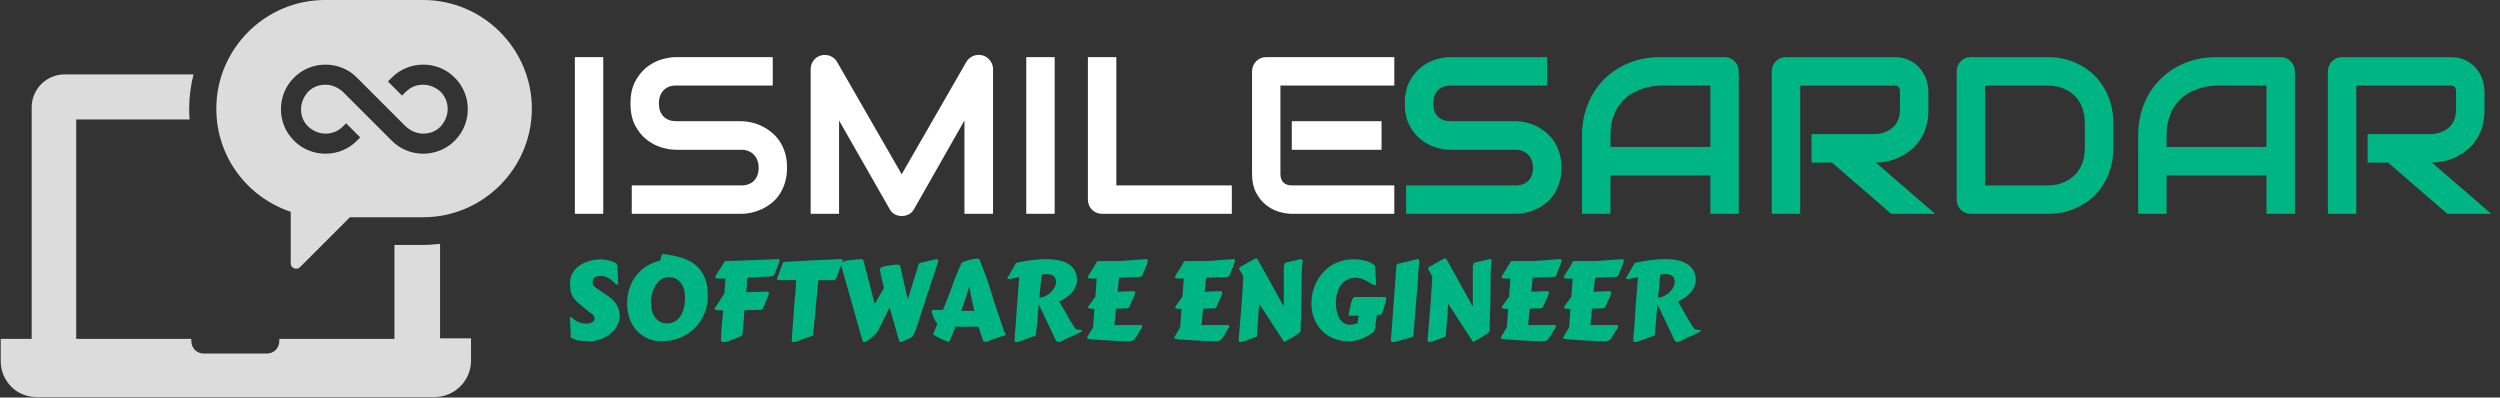 <svg xmlns="http://www.w3.org/2000/svg" version="1.1" xmlns:xlink="http://www.w3.org/1999/xlink" xmlns:svgjs="http://svgjs.dev/svgjs" width="2000" height="318" viewBox="0 0 2000 318"><rect x="0" y="0" width="2000" height="318" fill="#333333" stroke="none"/><g transform="matrix(1,0,0,1,-1.212,-0.197)"><svg viewBox="0 0 396 63" data-background-color="#111111" preserveAspectRatio="xMidYMid meet" height="318" width="2000" xmlns="http://www.w3.org/2000/svg" xmlns:xlink="http://www.w3.org/1999/xlink"><g id="tight-bounds" transform="matrix(1,0,0,1,0.24,0.039)"><svg viewBox="0 0 395.52 62.922" height="62.922" width="395.52"><g><svg viewBox="0 0 512.383 81.513" height="62.922" width="395.52"><g transform="matrix(1,0,0,1,116.863,11.266)"><svg viewBox="0 0 395.52 58.982" height="58.982" width="395.52"><g id="textblocktransform"><svg viewBox="0 0 395.52 58.982" height="58.982" width="395.52" id="textblock"><g><svg viewBox="0 0 395.52 33.087" height="33.087" width="395.52"><g transform="matrix(1,0,0,1,0,0)"><svg width="395.52" viewBox="3.74 -35.51 428.12 36" height="33.087" data-palette-color="#ffffff"><g class="undefined-text-0" data-fill-palette-color="primary" id="text-0"><path d="M10.08-35.01L10.08 0 3.74 0 3.74-35.01 10.08-35.01ZM51.14-10.3L51.14-10.3Q51.14-8.42 50.67-6.92 50.19-5.42 49.41-4.27 48.63-3.13 47.58-2.32 46.53-1.51 45.41-1 44.28-0.49 43.12-0.24 41.97 0 40.94 0L40.94 0 16.45 0 16.45-6.35 40.94-6.35Q42.77-6.35 43.78-7.42 44.8-8.5 44.8-10.3L44.8-10.3Q44.8-11.18 44.53-11.91 44.26-12.65 43.76-13.18 43.26-13.72 42.54-14.01 41.82-14.31 40.94-14.31L40.94-14.31 26.34-14.31Q24.8-14.31 23.02-14.86 21.24-15.41 19.71-16.63 18.19-17.85 17.17-19.82 16.16-21.8 16.16-24.66L16.16-24.66Q16.16-27.51 17.17-29.48 18.19-31.45 19.71-32.68 21.24-33.91 23.02-34.46 24.8-35.01 26.34-35.01L26.34-35.01 47.95-35.01 47.95-28.66 26.34-28.66Q24.53-28.66 23.52-27.56 22.51-26.46 22.51-24.66L22.51-24.66Q22.51-22.83 23.52-21.77 24.53-20.7 26.34-20.7L26.34-20.7 40.94-20.7 40.99-20.7Q42.01-20.68 43.16-20.42 44.31-20.17 45.44-19.63 46.58-19.09 47.6-18.27 48.63-17.46 49.42-16.31 50.22-15.16 50.68-13.67 51.14-12.18 51.14-10.3ZM97.16-32.3L97.16 0 90.77 0 90.77-20.85 79.51-1.05Q79.1-0.29 78.35 0.1 77.61 0.49 76.75 0.49L76.75 0.49Q75.92 0.49 75.2 0.1 74.48-0.29 74.07-1.05L74.07-1.05 62.76-20.85 62.76 0 56.42 0 56.42-32.3Q56.42-33.4 57.06-34.25 57.71-35.11 58.76-35.4L58.76-35.4Q59.27-35.52 59.79-35.49 60.3-35.45 60.77-35.27 61.25-35.08 61.64-34.75 62.03-34.42 62.3-33.96L62.3-33.96 76.75-8.84 91.21-33.96Q91.77-34.89 92.76-35.28 93.75-35.67 94.82-35.4L94.82-35.4Q95.84-35.11 96.5-34.25 97.16-33.4 97.16-32.3L97.16-32.3ZM110.93-35.01L110.93 0 104.58 0 104.58-35.01 110.93-35.01ZM150.5-6.35L150.5 0 121.55 0Q120.86 0 120.28-0.24 119.69-0.49 119.26-0.92 118.84-1.34 118.59-1.93 118.35-2.51 118.35-3.2L118.35-3.2 118.35-35.01 124.7-35.01 124.7-6.35 150.5-6.35ZM183.95-20.7L183.95-14.31 163.9-14.31 163.9-20.7 183.95-20.7ZM186.8-6.35L186.8 0 163.9 0Q162.59 0 161.02-0.46 159.46-0.93 158.13-1.99 156.8-3.05 155.91-4.75 155.02-6.45 155.02-8.91L155.02-8.91 155.02-31.81Q155.02-32.47 155.26-33.06 155.51-33.64 155.93-34.08 156.36-34.52 156.95-34.77 157.53-35.01 158.22-35.01L158.22-35.01 186.8-35.01 186.8-28.66 161.36-28.66 161.36-8.91Q161.36-7.67 162.02-7.01 162.68-6.35 163.95-6.35L163.95-6.35 186.8-6.35Z" fill="#ffffff" data-fill-palette-color="primary"></path><path d="M224.13-10.3L224.13-10.3Q224.13-8.42 223.65-6.92 223.18-5.42 222.4-4.27 221.61-3.13 220.56-2.32 219.51-1.51 218.39-1 217.27-0.49 216.11-0.24 214.95 0 213.92 0L213.92 0 189.44 0 189.44-6.35 213.92-6.35Q215.76-6.35 216.77-7.42 217.78-8.5 217.78-10.3L217.78-10.3Q217.78-11.18 217.51-11.91 217.24-12.65 216.74-13.18 216.24-13.72 215.52-14.01 214.8-14.31 213.92-14.31L213.92-14.31 199.32-14.31Q197.79-14.31 196-14.86 194.22-15.41 192.7-16.63 191.17-17.85 190.16-19.82 189.14-21.8 189.14-24.66L189.14-24.66Q189.14-27.51 190.16-29.48 191.17-31.45 192.7-32.68 194.22-33.91 196-34.46 197.79-35.01 199.32-35.01L199.32-35.01 220.93-35.01 220.93-28.66 199.32-28.66Q197.52-28.66 196.5-27.56 195.49-26.46 195.49-24.66L195.49-24.66Q195.49-22.83 196.5-21.77 197.52-20.7 199.32-20.7L199.32-20.7 213.92-20.7 213.97-20.7Q215-20.68 216.15-20.42 217.29-20.17 218.43-19.63 219.56-19.09 220.59-18.27 221.61-17.46 222.41-16.31 223.2-15.16 223.67-13.67 224.13-12.18 224.13-10.3ZM263.75-31.81L263.75 0 257.4 0 257.4-8.59 235.09-8.59 235.09 0 228.74 0 228.74-17.5Q228.74-21.34 230.06-24.56 231.38-27.78 233.72-30.1 236.07-32.42 239.26-33.72 242.46-35.01 246.25-35.01L246.25-35.01 260.55-35.01Q261.21-35.01 261.8-34.77 262.38-34.52 262.82-34.08 263.26-33.64 263.51-33.06 263.75-32.47 263.75-31.81L263.75-31.81ZM235.09-17.5L235.09-14.94 257.4-14.94 257.4-28.66 246.25-28.66Q245.95-28.66 245.01-28.58 244.07-28.49 242.84-28.15 241.61-27.81 240.24-27.1 238.87-26.39 237.73-25.15 236.58-23.9 235.83-22.03 235.09-20.17 235.09-17.5L235.09-17.5ZM306.11-27.29L306.11-23.24Q306.11-21.07 305.57-19.36 305.03-17.65 304.12-16.35 303.2-15.04 302-14.11 300.81-13.18 299.5-12.59 298.2-11.99 296.87-11.72 295.54-11.45 294.36-11.45L294.36-11.45 307.62 0 297.81 0 284.57-11.45 280.01-11.45 280.01-17.8 294.36-17.8Q295.56-17.9 296.55-18.3 297.54-18.7 298.26-19.38 298.98-20.07 299.37-21.03 299.76-22 299.76-23.24L299.76-23.24 299.76-27.25Q299.76-27.78 299.62-28.06 299.49-28.34 299.28-28.48 299.08-28.61 298.84-28.64 298.61-28.66 298.42-28.66L298.42-28.66 277.47-28.66 277.47 0 271.12 0 271.12-31.81Q271.12-32.47 271.37-33.06 271.61-33.64 272.04-34.08 272.46-34.52 273.05-34.77 273.64-35.01 274.32-35.01L274.32-35.01 298.42-35.01Q300.54-35.01 302-34.24 303.47-33.47 304.39-32.31 305.3-31.15 305.7-29.81 306.11-28.47 306.11-27.29L306.11-27.29ZM347.41-20.36L347.41-14.65Q347.41-11.45 346.3-8.76 345.19-6.08 343.24-4.14 341.28-2.2 338.6-1.1 335.91 0 332.76 0L332.76 0 315.63 0Q314.94 0 314.36-0.24 313.77-0.49 313.34-0.92 312.92-1.34 312.67-1.93 312.43-2.51 312.43-3.2L312.43-3.2 312.43-31.81Q312.43-32.47 312.67-33.06 312.92-33.64 313.34-34.08 313.77-34.52 314.36-34.77 314.94-35.01 315.63-35.01L315.63-35.01 332.76-35.01Q335.91-35.01 338.6-33.91 341.28-32.81 343.24-30.87 345.19-28.93 346.3-26.23 347.41-23.54 347.41-20.36L347.41-20.36ZM341.06-14.65L341.06-20.36Q341.06-22.22 340.47-23.75 339.87-25.29 338.77-26.38 337.67-27.47 336.15-28.06 334.62-28.66 332.76-28.66L332.76-28.66 318.77-28.66 318.77-6.35 332.76-6.35Q334.62-6.35 336.15-6.95 337.67-7.54 338.77-8.63 339.87-9.72 340.47-11.24 341.06-12.77 341.06-14.65L341.06-14.65ZM387.99-31.81L387.99 0 381.64 0 381.64-8.59 359.32-8.59 359.32 0 352.98 0 352.98-17.5Q352.98-21.34 354.29-24.56 355.61-27.78 357.96-30.1 360.3-32.42 363.5-33.72 366.7-35.01 370.48-35.01L370.48-35.01 384.79-35.01Q385.45-35.01 386.03-34.77 386.62-34.52 387.06-34.08 387.5-33.64 387.74-33.06 387.99-32.47 387.99-31.81L387.99-31.81ZM359.32-17.5L359.32-14.94 381.64-14.94 381.64-28.66 370.48-28.66Q370.19-28.66 369.25-28.58 368.31-28.49 367.08-28.15 365.84-27.81 364.48-27.1 363.11-26.39 361.96-25.15 360.81-23.9 360.07-22.03 359.32-20.17 359.32-17.5L359.32-17.5ZM430.34-27.29L430.34-23.24Q430.34-21.07 429.81-19.36 429.27-17.65 428.35-16.35 427.44-15.04 426.24-14.11 425.04-13.18 423.74-12.59 422.43-11.99 421.1-11.72 419.77-11.45 418.6-11.45L418.6-11.45 431.86 0 422.04 0 408.81-11.45 404.24-11.45 404.24-17.8 418.6-17.8Q419.8-17.9 420.78-18.3 421.77-18.7 422.49-19.38 423.21-20.07 423.6-21.03 423.99-22 423.99-23.24L423.99-23.24 423.99-27.25Q423.99-27.78 423.86-28.06 423.73-28.34 423.52-28.48 423.31-28.61 423.08-28.64 422.85-28.66 422.65-28.66L422.65-28.66 401.7-28.66 401.7 0 395.36 0 395.36-31.81Q395.36-32.47 395.6-33.06 395.85-33.64 396.27-34.08 396.7-34.52 397.29-34.77 397.87-35.01 398.56-35.01L398.56-35.01 422.65-35.01Q424.78-35.01 426.24-34.24 427.71-33.47 428.62-32.31 429.54-31.15 429.94-29.81 430.34-28.47 430.34-27.29L430.34-27.29Z" fill="#00b584" data-fill-palette-color="secondary"></path></g></svg></g></svg></g><g transform="matrix(1,0,0,1,0,40.898)"><svg viewBox="0 0 232.21 18.084" height="18.084" width="232.21"><g transform="matrix(1,0,0,1,0,0)"><svg width="232.21" viewBox="3.83 -38.23 512.83 39.94" height="18.084" data-palette-color="#00b584"><path d="M4.27-0.37L3.86-9.08Q3.86-9.11 3.85-9.13 3.83-9.16 3.83-9.18L3.83-9.18Q3.83-9.59 4.27-9.59L4.27-9.59Q4.49-9.59 4.76-9.38L4.76-9.38Q6.08-8.13 7.69-7.4 9.3-6.67 11.21-6.67L11.21-6.67Q11.72-6.67 12.38-6.77 13.04-6.88 13.62-7.14 14.21-7.4 14.61-7.81 15.01-8.23 15.01-8.86L15.01-8.86Q15.01-9.57 14.67-10.13 14.33-10.69 13.77-11.08L13.77-11.08Q13.55-11.23 13.11-11.57 12.67-11.91 12.11-12.35 11.55-12.79 10.94-13.29 10.33-13.79 9.78-14.25 9.23-14.7 8.79-15.06 8.35-15.43 8.13-15.63L8.13-15.63Q6.69-16.7 5.85-17.8 5-18.9 4.57-20.09 4.13-21.29 4-22.57 3.88-23.85 3.88-25.29L3.88-25.29Q3.88-27.44 4.91-29.37 5.93-31.3 7.8-32.73 9.67-34.16 12.28-35 14.89-35.84 18.09-35.84L18.09-35.84Q18.48-35.84 19.26-35.75 20.04-35.67 20.98-35.47 21.92-35.28 22.9-34.94 23.88-34.59 24.68-34.06L24.68-34.06Q24.95-33.86 25.11-33.67 25.27-33.47 25.32-33.06L25.32-33.06Q25.44-31.08 25.51-29.16 25.59-27.25 25.71-25.1L25.71-25.1Q25.71-24.68 25.54-24.55 25.37-24.41 25.1-24.41L25.1-24.41Q24.83-24.41 24.68-24.56L24.68-24.56Q23.97-25.27 23.22-25.95 22.46-26.64 21.63-27.16 20.8-27.69 19.86-28 18.92-28.32 17.82-28.32L17.82-28.32Q17.16-28.32 16.5-28.21 15.84-28.1 15.31-27.81 14.77-27.51 14.44-27 14.11-26.49 14.11-25.71L14.11-25.71Q14.11-24.88 14.32-24.27 14.53-23.66 15.36-23.12L15.36-23.12 21.22-19.14Q22.83-17.99 23.83-16.86 24.83-15.72 25.39-14.6 25.95-13.48 26.16-12.39 26.37-11.3 26.37-10.25L26.37-10.25Q26.37-8.54 25.81-7.03 25.24-5.52 24.27-4.24 23.29-2.95 21.98-1.94 20.68-0.93 19.19-0.21 17.7 0.51 16.1 0.89 14.5 1.27 12.96 1.27L12.96 1.27Q11.77 1.27 10.61 1.23 9.45 1.2 8.35 1.04 7.25 0.88 6.23 0.55 5.2 0.22 4.27-0.37L4.27-0.37ZM40.52-16.65L40.52-16.65Q40.52-14.89 40.9-13.12 41.28-11.35 42.16-9.94 43.04-8.52 44.48-7.64 45.92-6.76 48.04-6.76L48.04-6.76Q49.68-6.86 50.91-7.43 52.15-8.01 53.04-8.92 53.93-9.84 54.51-11.02 55.1-12.21 55.44-13.51 55.78-14.82 55.92-16.19 56.05-17.55 56.05-18.82L56.05-18.82Q56.05-20.56 55.59-22.18 55.12-23.8 54.2-25.05 53.27-26.29 51.89-27.05 50.51-27.81 48.68-27.81L48.68-27.81Q47.24-27.81 46.08-27.27 44.92-26.73 44.02-25.84 43.11-24.95 42.47-23.79 41.82-22.63 41.39-21.4 40.96-20.17 40.76-18.93 40.55-17.7 40.52-16.65ZM45.29 1.27L45.29 1.27Q41.62 1.27 38.74-0.1 35.86-1.46 33.87-3.8 31.88-6.13 30.82-9.19 29.76-12.26 29.76-15.67L29.76-15.67Q29.76-19.51 30.84-22.74 31.93-25.98 33.88-28.48 35.84-30.98 38.54-32.7 41.23-34.42 44.46-35.25L44.46-35.25Q44.75-35.25 44.91-35.72 45.07-36.18 45.19-36.74 45.31-37.3 45.48-37.77 45.65-38.23 45.97-38.23L45.97-38.23Q50.71-37.74 54.49-36.56 58.27-35.38 60.91-33.18 63.55-30.98 64.95-27.62 66.35-24.27 66.35-19.43L66.35-19.43Q66.35-16.33 65.6-13.6 64.84-10.86 63.47-8.56 62.11-6.25 60.19-4.43 58.27-2.61 55.93-1.34 53.59-0.07 50.89 0.6 48.19 1.27 45.29 1.27ZM93.99-20.07L93.99-20.07Q93.89-19.7 93.62-19.02 93.35-18.33 93.01-17.47 92.67-16.6 92.26-15.64 91.84-14.67 91.45-13.75L91.45-13.75Q91.28-13.33 91.05-13.13 90.82-12.94 90.11-12.92L90.11-12.92 82.98-12.79 82.1-1.95Q82.08-1.73 81.98-1.53 81.88-1.32 81.68-1.2L81.68-1.2Q81.61-1.15 81.11-0.92 80.61-0.68 79.85-0.37 79.1-0.05 78.19 0.32 77.29 0.68 76.41 0.99 75.53 1.29 74.8 1.5 74.07 1.71 73.65 1.71L73.65 1.71Q73.16 1.71 72.76 1.53 72.36 1.34 72.36 0.78L72.36 0.78Q72.33-0.44 72.42-1.92 72.5-3.39 72.63-4.92 72.75-6.45 72.9-7.92 73.04-9.4 73.14-10.62L73.14-10.62 73.31-12.67Q71.26-12.67 70.38-12.78 69.5-12.89 69.5-13.35L69.5-13.35Q69.5-13.67 69.87-14.18L69.87-14.18Q70.38-14.89 71.03-15.89 71.67-16.89 72.27-17.85 72.87-18.8 73.32-19.53 73.77-20.26 73.9-20.43L73.9-20.43 74.36-27.15Q73.9-27.15 73.55-27.14 73.21-27.12 72.93-27.11 72.65-27.1 72.41-27.09 72.16-27.08 71.89-27.08L71.89-27.08Q70.72-27.08 70.22-27.21 69.72-27.34 69.72-27.71L69.72-27.71Q69.72-27.88 70.01-28.42 70.31-28.96 70.73-29.65 71.16-30.35 71.66-31.12 72.16-31.88 72.55-32.54L72.55-32.54 74.02-35.03 85.13-35.42Q87.28-35.5 89.4-35.58 91.52-35.67 93.32-35.74 95.11-35.82 96.41-35.88 97.7-35.94 98.21-35.96L98.21-35.96Q98.24-35.96 98.35-35.95 98.46-35.94 98.58-35.88 98.7-35.82 98.81-35.67 98.92-35.52 98.92-35.25L98.92-35.25Q98.92-35.11 98.58-34.28 98.24-33.45 97.6-31.81L97.6-31.81 96.53-28.98Q96.36-28.56 96.14-28.34 95.92-28.13 95.21-28.1L95.21-28.1Q94.38-28.08 93.53-28.03 92.67-27.98 91.77-27.93L91.77-27.93 84.35-27.56Q84.2-26.61 84.14-26.15 84.08-25.68 84.06-25.38 84.05-25.07 84.05-24.77 84.05-24.46 84.03-23.8L84.03-23.8Q84-23.34 83.97-23.02 83.93-22.71 83.89-22.4 83.86-22.09 83.82-21.75 83.78-21.41 83.76-20.9L83.76-20.9Q85.37-20.95 86.92-21 88.47-21.04 89.78-21.09 91.08-21.14 92.04-21.18 92.99-21.22 93.38-21.22L93.38-21.22Q93.57-21.22 93.82-21.07 94.06-20.92 94.06-20.51L94.06-20.51Q94.06-20.31 93.99-20.07ZM104.41 0.88L104.41 0.78Q104.53-1 104.66-2.66 104.78-4.32 104.88-5.88L104.88-5.88 105.75-17.41Q105.9-18.73 106-19.81 106.1-20.9 106.16-21.94 106.22-22.97 106.28-24.04 106.34-25.1 106.41-26.39L106.41-26.39Q105.61-26.42 104.72-26.42 103.83-26.42 102.85-26.42L102.85-26.42 98.14-26.42Q97.87-26.42 97.81-26.62 97.75-26.83 97.75-27L97.75-27 97.75-27.17 100.43-34.23 100.41-34.33Q100.41-34.45 100.57-34.53 100.72-34.62 101.29-34.67L101.29-34.67Q104.66-34.86 107.82-35.05 110.98-35.23 114.07-35.38 117.16-35.52 120.24-35.67 123.33-35.82 126.6-35.94L126.6-35.94Q126.9-35.94 127.23-35.86 127.56-35.79 127.56-35.33L127.56-35.33Q127.56-35.28 127.53-35.23 127.51-35.18 127.51-35.13L127.51-35.13Q127.12-34.13 126.79-33.23 126.46-32.32 126.14-31.45 125.82-30.57 125.49-29.66 125.16-28.76 124.77-27.76L124.77-27.76Q124.75-27.73 124.68-27.53 124.6-27.32 124.46-27.06 124.31-26.81 124.06-26.59 123.82-26.37 123.45-26.34L123.45-26.34Q123.33-26.37 123.21-26.37 123.09-26.37 122.94-26.37L122.94-26.37 116.42-26.37Q116.3-25.12 116.19-23.73 116.08-22.34 115.93-21.02L115.93-21.02 114.15-1.95Q114.13-1.73 114.07-1.51 114.01-1.29 113.74-1.2L113.74-1.2 106.83 1.29Q106.56 1.39 106.12 1.54 105.68 1.68 105.27 1.68L105.27 1.68Q104.92 1.68 104.67 1.51 104.41 1.34 104.41 0.88L104.41 0.88ZM157.02-17.5L161.83-33.13Q161.95-33.57 162.1-33.85 162.25-34.13 162.76-34.25L162.76-34.25 169.96-35.91Q170.01-35.91 170.08-35.94 170.16-35.96 170.2-35.96L170.2-35.96Q170.55-35.96 170.68-35.67 170.82-35.38 170.82-35.11L170.82-35.11Q170.82-35.06 170.8-34.91 170.79-34.77 170.77-34.72L170.77-34.72 160.66-4Q160.27-3 160.01-2.38 159.76-1.76 159.5-1.35 159.24-0.95 158.91-0.68 158.58-0.42 158.03-0.15 157.49 0.12 156.66 0.48 155.82 0.83 154.56 1.44L154.56 1.44Q154.12 1.66 153.87 1.66L153.87 1.66Q153.48 1.66 153.29 1.37 153.09 1.07 152.97 0.71L152.97 0.71 148.79-14.16 143.57-3.39Q143.45-3.1 143.01-2.61 142.57-2.12 142.02-1.61 141.47-1.1 140.92-0.62 140.37-0.15 140.03 0.15L140.03 0.15Q139.71 0.42 139.36 0.68 139 0.95 138.64 1.17 138.27 1.39 137.94 1.53 137.61 1.66 137.32 1.66L137.32 1.66Q136.68 1.66 136.49 0.95L136.49 0.95 127.02-32.45Q126.97-32.64 126.91-32.84 126.85-33.03 126.85-33.2L126.85-33.2Q126.85-33.81 127.14-34.23 127.43-34.64 128.16-34.94 128.9-35.23 130.12-35.41 131.34-35.6 133.22-35.72L133.22-35.72Q134.1-35.84 134.69-35.89 135.29-35.94 135.71-35.94L135.71-35.94Q136.42-35.94 136.64-35.72 136.86-35.5 137.03-34.99L137.03-34.99 142.06-15.63 146.23-22.8 144.55-30.15Q144.4-30.74 144.42-31.03L144.42-31.03Q144.42-31.59 144.72-31.93 145.01-32.28 145.69-32.5 146.38-32.71 147.49-32.89 148.6-33.06 150.21-33.28L150.21-33.28Q150.92-33.37 151.43-33.42 151.94-33.47 152.31-33.47L152.31-33.47Q153.04-33.47 153.31-33.25 153.58-33.03 153.7-32.54L153.7-32.54 157.02-17.5ZM168.47-1.78L168.47-1.78Q168.79-2.42 169.13-3.21 169.47-4 169.76-4.93L169.76-4.93 170.42-6.54Q169.98-7.2 169.53-7.97 169.08-8.74 168.71-9.55 168.35-10.35 168.11-11.16 167.88-11.96 167.88-12.72L167.88-12.72Q167.88-12.77 168.26-12.81 168.64-12.84 169.21-12.87 169.79-12.89 170.46-12.9 171.13-12.92 171.7-12.93 172.28-12.94 172.66-12.95 173.03-12.96 173.03-12.96L173.03-12.96Q173.6-14.43 174.13-15.75 174.67-17.07 175.21-18.41 175.74-19.75 176.28-21.15 176.82-22.56 177.36-24.17L177.36-24.17Q178.38-27.2 179.36-29.49 180.33-31.79 181.19-33.76L181.19-33.76Q181.29-34.01 181.52-34.22 181.75-34.42 182.02-34.57 182.29-34.72 182.54-34.81 182.8-34.91 182.95-34.96L182.95-34.96Q183.04-34.99 183.69-35.18 184.34-35.38 185.17-35.6 186-35.82 186.82-35.99 187.63-36.16 188.12-36.16L188.12-36.16 188.56-36.16Q188.95-36.16 189.31-35.97 189.66-35.79 189.78-35.25L189.78-35.25Q190.95-32.25 192.28-28.7 193.62-25.15 194.88-20.87L194.88-20.87Q195.57-18.58 196.23-16.53 196.89-14.48 197.55-12.52 198.21-10.57 198.88-8.62 199.55-6.67 200.26-4.59L200.26-4.59Q200.48-3.71 200.71-3.2 200.94-2.69 201.13-2.39 201.33-2.1 201.45-1.97 201.57-1.83 201.57-1.68L201.57-1.68Q201.57-1.54 201.11-1.39L201.11-1.39 195.86 0.32Q195.28 0.54 194.67 0.76 194.05 0.98 193.52 1.15 192.98 1.32 192.58 1.43 192.18 1.54 192 1.54L192 1.54 191.86 1.54Q191.52 1.54 191.37 1.33 191.22 1.12 191.17 0.93L191.17 0.93Q190.93 0.12 190.69-0.52 190.44-1.17 190.21-1.82 189.98-2.47 189.75-3.2 189.51-3.93 189.29-4.93L189.29-4.93Q189.25-5.05 189.03-5.14 188.81-5.22 188.5-5.27 188.2-5.32 187.85-5.33 187.51-5.35 187.22-5.35L187.22-5.35Q186.29-5.35 185.72-5.33 185.14-5.32 184.7-5.31 184.26-5.3 183.86-5.29 183.46-5.27 182.87-5.27L182.87-5.27Q182.17-5.27 181.42-5.29 180.68-5.3 180.07-5.32L180.07-5.32 178.67-5.37Q178.04-3.61 177.4-2.08 176.77-0.54 176.04 1.1L176.04 1.1Q175.99 1.29 175.81 1.42 175.62 1.54 175.43 1.54L175.43 1.54Q175.28 1.54 175.26 1.51L175.26 1.51Q172.89 0.66 171.28-0.17 169.67-1 168.47-1.78ZM184.92-23.73L184.92-23.73Q184.34-21.56 183.76-19.79 183.19-18.02 182.71-16.65 182.24-15.28 181.9-14.34 181.55-13.4 181.41-12.89L181.41-12.89 181.41-12.67Q181.41-12.52 181.38-12.48L181.38-12.48 187.24-12.48Q186.97-13.67 186.67-14.89 186.36-16.11 186.07-17.46 185.78-18.8 185.49-20.34 185.19-21.88 184.92-23.73ZM216.42-15.48L215.22-1.95Q215.19-1.73 215.13-1.53 215.07-1.32 214.8-1.2L214.8-1.2Q214.71-1.15 213.84-0.84 212.97-0.54 211.84-0.13 210.7 0.27 209.59 0.67 208.48 1.07 207.9 1.29L207.9 1.29Q207.6 1.42 207.17 1.55 206.75 1.68 206.33 1.68L206.33 1.68Q205.99 1.68 205.73 1.51 205.48 1.34 205.48 0.88L205.48 0.88Q205.48-0.2 205.54-1.09 205.6-1.98 205.7-2.95 205.8-3.93 205.91-5.11 206.02-6.3 206.11-7.93L206.11-7.93Q206.24-10.08 206.38-12.07 206.53-14.06 206.67-16.21L206.67-16.21 207.02-20.39Q207.09-21.41 207.16-22.47 207.24-23.54 207.31-24.66L207.31-24.66 207.58-27.64Q207.58-27.69 207.43-27.69L207.43-27.69Q207.24-27.69 206.77-27.6 206.31-27.51 205.67-27.39 205.04-27.27 204.27-27.14 203.5-27 202.69-26.88L202.69-26.88Q202.5-26.88 202.32-26.97 202.13-27.05 202.13-27.17L202.13-27.17Q202.13-27.27 202.18-27.32L202.18-27.32 206.14-34.23Q207.48-34.52 209.03-34.83 210.58-35.13 212.36-35.38 214.15-35.62 216.15-35.78 218.15-35.94 220.4-35.94L220.4-35.94Q222.93-35.89 225.34-35.44 227.74-34.99 229.61-33.92 231.48-32.86 232.61-31.04 233.75-29.22 233.75-26.44L233.75-26.44Q233.75-24.9 233.22-23.61 232.7-22.31 231.88-21.28 231.06-20.24 230.09-19.45 229.11-18.65 228.22-18.09 227.33-17.53 226.65-17.2 225.96-16.87 225.72-16.77L225.72-16.77Q225.72-16.72 225.75-16.65 225.79-16.58 225.91-16.37 226.03-16.16 226.27-15.78 226.5-15.41 226.86-14.75L226.86-14.75Q227.26-14.16 227.79-13.18 228.33-12.21 229.07-10.88 229.82-9.55 230.8-7.91 231.77-6.27 233.04-4.39L233.04-4.39Q233.46-4.03 233.99-3.94 234.53-3.86 234.99-3.85 235.46-3.83 235.78-3.8 236.09-3.76 236.09-3.49L236.09-3.49Q236.09-3.3 235.69-3.04 235.29-2.78 234.75-2.51 234.21-2.25 233.66-2 233.11-1.76 232.82-1.61L232.82-1.61Q232.24-1.32 231.6-1.05 230.97-0.78 230.23-0.45 229.5-0.12 228.61 0.32 227.72 0.76 226.6 1.37L226.6 1.37Q226.3 1.54 226.05 1.6 225.79 1.66 225.57 1.66L225.57 1.66Q225.13 1.66 224.81 1.45 224.5 1.25 224.28 0.95 224.06 0.66 223.92 0.35 223.79 0.05 223.69-0.15L223.69-0.15 216.42-15.48ZM217.69-28.86L216.71-18.48Q217.95-18.48 219.3-19.12 220.64-19.75 221.74-20.75 222.84-21.75 223.54-23.02 224.25-24.29 224.25-25.59L224.25-25.59Q224.25-29.13 220-29.13L220-29.13Q219.2-29.13 218.66-29.02 218.12-28.91 217.69-28.86L217.69-28.86ZM260.09-20.26L260.09-20.26Q259.99-19.92 259.72-19.3 259.46-18.68 259.1-17.9 258.75-17.11 258.34-16.22 257.94-15.33 257.55-14.43L257.55-14.43Q257.4-14.09 257.28-13.93 257.16-13.77 256.89-13.7 256.62-13.62 256.15-13.61 255.67-13.6 254.82-13.57L254.82-13.57 251.42-13.5 250.74-6.03 263.26-6.03 263.26-5.08Q263.21-5.03 262.85-4.43 262.48-3.83 261.99-3 261.51-2.17 260.97-1.33 260.43-0.49 260.07 0.02L260.07 0.02Q259.82 0.46 259.5 0.72 259.19 0.98 258.81 1.1 258.43 1.22 257.98 1.25 257.53 1.27 256.99 1.27L256.99 1.27Q254.79 1.27 252.41 1.17 250.03 1.07 247.66 0.93 245.3 0.78 243.04 0.6 240.78 0.42 238.85 0.22L238.85 0.22Q238.68 0.2 238.54 0.02 238.41-0.15 238.41-0.37L238.41-0.37Q238.31-0.37 238.54-0.78 238.78-1.2 239.19-1.86 239.61-2.51 240.11-3.36 240.61-4.2 241.07-5.05L241.07-5.05 241.46-10.55Q241.56-11.94 241.62-12.62 241.68-13.31 241.68-13.35L241.68-13.35Q240.22-13.38 239.5-13.5 238.78-13.62 238.78-14.04L238.78-14.04Q238.78-14.23 239.13-14.77 239.48-15.31 240-16 240.51-16.7 241.08-17.46 241.66-18.21 242.1-18.85L242.1-18.85 242.71-27.15 242.63-27.15Q242.1-27.12 241.66-27.11 241.22-27.1 240.85-27.1L240.85-27.1Q239.68-27.1 239.18-27.23 238.68-27.37 238.68-27.73L238.68-27.73Q238.68-27.91 238.97-28.44 239.26-28.98 239.7-29.68 240.14-30.37 240.63-31.14 241.12-31.91 241.51-32.57L241.51-32.57 242.98-35.06 253.18-35.06 265.22-35.94Q265.24-35.94 265.35-35.93 265.46-35.91 265.58-35.85 265.71-35.79 265.82-35.64 265.92-35.5 265.92-35.23L265.92-35.23 265.56-33.96Q265.39-33.42 265.14-32.82 264.9-32.23 264.61-31.59L264.61-31.59 263.53-28.76Q263.36-28.34 263.14-28.13 262.92-27.91 262.21-27.88L262.21-27.88Q260.36-27.83 258.08-27.72 255.79-27.61 252.84-27.51L252.84-27.51Q252.74-27.17 252.74-26.97 252.74-26.76 252.69-26.17L252.69-26.17 252.57-25.05Q252.52-24.27 252.42-23.36 252.33-22.46 252.18-21.14L252.18-21.14Q253.42-21.19 254.61-21.24 255.79-21.29 256.77-21.33 257.75-21.36 258.47-21.39 259.19-21.41 259.48-21.41L259.48-21.41Q259.67-21.41 259.92-21.26 260.16-21.12 260.16-20.7L260.16-20.7Q260.16-20.51 260.09-20.26ZM299.59-20.26L299.59-20.26Q299.49-19.92 299.22-19.3 298.95-18.68 298.6-17.9 298.24-17.11 297.84-16.22 297.44-15.33 297.05-14.43L297.05-14.43Q296.9-14.09 296.78-13.93 296.66-13.77 296.39-13.7 296.12-13.62 295.64-13.61 295.17-13.6 294.31-13.57L294.31-13.57 290.92-13.5 290.24-6.03 302.76-6.03 302.76-5.08Q302.71-5.03 302.35-4.43 301.98-3.83 301.49-3 301-2.17 300.47-1.33 299.93-0.49 299.56 0.02L299.56 0.02Q299.32 0.46 299 0.72 298.68 0.98 298.31 1.1 297.93 1.22 297.48 1.25 297.02 1.27 296.49 1.27L296.49 1.27Q294.29 1.27 291.91 1.17 289.53 1.07 287.16 0.93 284.79 0.78 282.53 0.6 280.28 0.42 278.35 0.22L278.35 0.22Q278.18 0.2 278.04 0.02 277.91-0.15 277.91-0.37L277.91-0.37Q277.81-0.37 278.04-0.78 278.27-1.2 278.69-1.86 279.1-2.51 279.6-3.36 280.1-4.2 280.57-5.05L280.57-5.05 280.96-10.55Q281.06-11.94 281.12-12.62 281.18-13.31 281.18-13.35L281.18-13.35Q279.71-13.38 278.99-13.5 278.27-13.62 278.27-14.04L278.27-14.04Q278.27-14.23 278.63-14.77 278.98-15.31 279.49-16 280.01-16.7 280.58-17.46 281.15-18.21 281.59-18.85L281.59-18.85 282.2-27.15 282.13-27.15Q281.59-27.12 281.15-27.11 280.71-27.1 280.35-27.1L280.35-27.1Q279.18-27.1 278.68-27.23 278.18-27.37 278.18-27.73L278.18-27.73Q278.18-27.91 278.47-28.44 278.76-28.98 279.2-29.68 279.64-30.37 280.13-31.14 280.62-31.91 281.01-32.57L281.01-32.57 282.47-35.06 292.68-35.06 304.71-35.94Q304.74-35.94 304.85-35.93 304.96-35.91 305.08-35.85 305.2-35.79 305.31-35.64 305.42-35.5 305.42-35.23L305.42-35.23 305.06-33.96Q304.88-33.42 304.64-32.82 304.4-32.23 304.1-31.59L304.1-31.59 303.03-28.76Q302.86-28.34 302.64-28.13 302.42-27.91 301.71-27.88L301.71-27.88Q299.86-27.83 297.57-27.72 295.29-27.61 292.34-27.51L292.34-27.51Q292.24-27.17 292.24-26.97 292.24-26.76 292.19-26.17L292.19-26.17 292.07-25.05Q292.02-24.27 291.92-23.36 291.82-22.46 291.68-21.14L291.68-21.14Q292.92-21.19 294.11-21.24 295.29-21.29 296.27-21.33 297.24-21.36 297.96-21.39 298.68-21.41 298.98-21.41L298.98-21.41Q299.17-21.41 299.42-21.26 299.66-21.12 299.66-20.7L299.66-20.7Q299.66-20.51 299.59-20.26ZM327.56-14.43L327.56-32.71Q327.76-33.52 327.9-33.89 328.05-34.25 328.54-34.38L328.54-34.38 334.86-35.86Q335.16-35.96 335.5-35.96L335.5-35.96Q335.81-35.96 335.96-35.74 336.11-35.52 336.11-34.91L336.11-34.91Q335.96-34.33 335.86-33.12 335.77-31.91 335.72-30.47 335.67-29.03 335.64-27.58 335.62-26.12 335.62-25.05L335.62-25.05 335.62-23.71Q335.62-22.19 335.6-20.41 335.57-18.63 335.53-16.8 335.5-14.97 335.45-13.18 335.4-11.4 335.35-9.84L335.35-9.84 335.2-5.66Q335.18-5.54 335.18-5.44 335.18-5.35 335.18-5.25L335.18-5.25 335.18-4.88Q335.18-4.47 335.19-4.19 335.2-3.91 335.2-3.69L335.2-3.69Q335.2-3.44 335.17-3.25 335.13-3.05 334.98-2.87 334.84-2.69 334.58-2.49 334.33-2.29 333.89-2L333.89-2Q333.64-1.83 333.08-1.5 332.52-1.17 331.84-0.76 331.15-0.34 330.42 0.1 329.69 0.54 329.08 0.89 328.47 1.25 328.09 1.46 327.71 1.68 327.71 1.68L327.71 1.68 316.38-15.75 315.36-1.46Q315.33-1.27 315.27-1.05 315.21-0.83 314.94-0.71L314.94-0.71Q314.72-0.61 314.18-0.4 313.65-0.2 312.93 0.07 312.21 0.34 311.41 0.62 310.62 0.9 309.91 1.14 309.2 1.37 308.65 1.51 308.1 1.66 307.91 1.66L307.91 1.66Q307.54 1.66 307.3 1.46 307.06 1.27 307.06 0.76L307.06 0.76Q307.3-2.29 307.62-5.9 307.93-9.5 308.23-13.28 308.52-17.07 308.78-20.84 309.03-24.61 309.2-28L309.2-28Q309.2-28.1 308.9-28.65 308.59-29.2 308.21-29.85 307.84-30.49 307.53-31.07 307.23-31.64 307.23-31.79L307.23-31.79Q307.23-31.96 307.41-32.1 307.59-32.25 308.01-32.5L308.01-32.5 314.53-36.18Q314.6-36.18 314.73-36.21 314.87-36.23 314.97-36.23L314.97-36.23Q315.23-36.23 315.39-36.17 315.55-36.11 315.72-35.79L315.72-35.79 327.56-14.43ZM340.08-15.77L340.08-15.77Q340.08-18.58 340.73-21.15 341.38-23.73 342.58-25.96 343.77-28.2 345.47-30.02 347.16-31.84 349.26-33.14 351.36-34.45 353.82-35.16 356.27-35.86 358.98-35.86L358.98-35.86Q361.13-35.86 362.75-35.58 364.38-35.3 365.59-34.88 366.79-34.45 367.61-33.94 368.43-33.42 368.97-32.96L368.97-32.96Q368.94-32.96 368.94-32.79L368.94-32.79Q368.94-32.42 369-31.45 369.06-30.47 369.15-29.27 369.24-28.08 369.3-26.84 369.36-25.61 369.36-24.71L369.36-24.71Q369.36-24.56 369.26-24.38 369.16-24.19 368.77-24.19L368.77-24.19Q368.55-24.19 368.23-24.27L368.23-24.27Q367.72-24.41 366.94-24.94 366.16-25.46 365.12-26.04 364.08-26.61 362.8-27.06 361.52-27.51 360.01-27.51L360.01-27.51Q358-27.51 356.37-26.67 354.73-25.83 353.59-24.33 352.44-22.83 351.8-20.76 351.17-18.7 351.17-16.28L351.17-16.28Q351.17-14.16 351.56-12.3 351.95-10.45 352.74-9.09 353.54-7.74 354.71-6.96 355.88-6.18 357.47-6.18L357.47-6.18Q359.01-6.18 360.96-6.84L360.96-6.84 361.52-10.28 356.86-10.28Q357.39-13.23 357.79-14.92 358.18-16.6 358.52-17.46 358.86-18.31 359.23-18.53 359.59-18.75 360.08-18.75L360.08-18.75 372.92-18.75Q373.48-18.75 373.74-18.68 374-18.6 374-18.16L374-18.16Q374-17.94 373.95-17.64 373.9-17.33 373.83-16.89L373.83-16.89 372.6-12.79Q372.38-12.01 372.24-11.58 372.09-11.16 371.87-10.95 371.65-10.74 371.27-10.71 370.9-10.67 370.19-10.67L370.19-10.67Q369.8-10.67 369.72-10.35 369.65-10.03 369.6-9.69L369.6-9.69Q369.45-8.62 369.31-7.56 369.16-6.49 369.03-5.58 368.89-4.66 368.75-3.97 368.6-3.27 368.45-2.95L368.45-2.95Q366.79-1.9 365.44-1.11 364.08-0.32 362.74 0.21 361.4 0.73 359.91 1 358.42 1.27 356.49 1.27L356.49 1.27Q353.05 1.27 350.05 0.02 347.04-1.22 344.83-3.48 342.62-5.74 341.35-8.86 340.08-11.99 340.08-15.77ZM376.14 0.78L376.14 0.78 377.36-15.92Q377.97-24.32 378.27-28.25 378.56-32.18 378.56-32.15L378.56-32.15Q378.58-32.59 378.61-32.89 378.63-33.18 378.71-33.37 378.78-33.57 378.9-33.67 379.02-33.76 379.27-33.81L379.27-33.81 387.71-35.84Q388.03-35.94 388.37-35.94L388.37-35.94Q388.72-35.94 388.84-35.73 388.96-35.52 388.96-34.89L388.96-34.89Q388.79-33.37 388.69-32.06 388.59-30.74 388.53-29.54 388.47-28.34 388.42-27.23 388.37-26.12 388.3-25.02L388.3-25.02Q388.15-23.83 388.04-22.63 387.93-21.44 387.84-20.15 387.74-18.87 387.63-17.44 387.52-16.02 387.37-14.33L387.37-14.33 386.3-1.46Q386.27-1.25 386.21-1.04 386.15-0.83 385.88-0.71L385.88-0.71Q385.86-0.71 385.59-0.61 385.32-0.51 384.88-0.35 384.44-0.2 383.86-0.02 383.27 0.15 382.61 0.29L382.61 0.29Q381.51 0.54 380.7 0.78 379.88 1.03 379.24 1.23 378.61 1.44 378.07 1.56 377.53 1.68 377 1.68L377 1.68Q376.63 1.68 376.39 1.49 376.14 1.29 376.14 0.78ZM413.25-14.43L413.25-32.71Q413.44-33.52 413.59-33.89 413.74-34.25 414.23-34.38L414.23-34.38 420.55-35.86Q420.84-35.96 421.18-35.96L421.18-35.96Q421.5-35.96 421.65-35.74 421.79-35.52 421.79-34.91L421.79-34.91Q421.65-34.33 421.55-33.12 421.45-31.91 421.4-30.47 421.35-29.03 421.33-27.58 421.31-26.12 421.31-25.05L421.31-25.05 421.31-23.71Q421.31-22.19 421.28-20.41 421.26-18.63 421.22-16.8 421.18-14.97 421.13-13.18 421.09-11.4 421.04-9.84L421.04-9.84 420.89-5.66Q420.87-5.54 420.87-5.44 420.87-5.35 420.87-5.25L420.87-5.25 420.87-4.88Q420.87-4.47 420.88-4.19 420.89-3.91 420.89-3.69L420.89-3.69Q420.89-3.44 420.85-3.25 420.82-3.05 420.67-2.87 420.52-2.69 420.27-2.49 420.01-2.29 419.57-2L419.57-2Q419.33-1.83 418.77-1.5 418.2-1.17 417.52-0.76 416.84-0.34 416.11 0.1 415.37 0.54 414.76 0.89 414.15 1.25 413.77 1.46 413.4 1.68 413.4 1.68L413.4 1.68 402.07-15.75 401.04-1.46Q401.02-1.27 400.96-1.05 400.9-0.83 400.63-0.71L400.63-0.71Q400.41-0.61 399.87-0.4 399.33-0.2 398.61 0.07 397.89 0.34 397.1 0.62 396.31 0.9 395.6 1.14 394.89 1.37 394.34 1.51 393.79 1.66 393.6 1.66L393.6 1.66Q393.23 1.66 392.99 1.46 392.74 1.27 392.74 0.76L392.74 0.76Q392.99-2.29 393.3-5.9 393.62-9.5 393.91-13.28 394.21-17.07 394.46-20.84 394.72-24.61 394.89-28L394.89-28Q394.89-28.1 394.58-28.65 394.28-29.2 393.9-29.85 393.52-30.49 393.22-31.07 392.91-31.64 392.91-31.79L392.91-31.79Q392.91-31.96 393.09-32.1 393.28-32.25 393.69-32.5L393.69-32.5 400.21-36.18Q400.28-36.18 400.42-36.21 400.55-36.23 400.65-36.23L400.65-36.23Q400.92-36.23 401.08-36.17 401.24-36.11 401.41-35.79L401.41-35.79 413.25-14.43ZM447.69-20.26L447.69-20.26Q447.6-19.92 447.33-19.3 447.06-18.68 446.71-17.9 446.35-17.11 445.95-16.22 445.55-15.33 445.16-14.43L445.16-14.43Q445.01-14.09 444.89-13.93 444.76-13.77 444.5-13.7 444.23-13.62 443.75-13.61 443.28-13.6 442.42-13.57L442.42-13.57 439.03-13.5 438.34-6.03 450.87-6.03 450.87-5.08Q450.82-5.03 450.45-4.43 450.09-3.83 449.6-3 449.11-2.17 448.57-1.33 448.04-0.49 447.67 0.02L447.67 0.02Q447.43 0.46 447.11 0.72 446.79 0.98 446.41 1.1 446.03 1.22 445.58 1.25 445.13 1.27 444.59 1.27L444.59 1.27Q442.4 1.27 440.02 1.17 437.64 1.07 435.27 0.93 432.9 0.78 430.64 0.6 428.38 0.42 426.45 0.22L426.45 0.22Q426.28 0.2 426.15 0.02 426.01-0.15 426.01-0.37L426.01-0.37Q425.92-0.37 426.15-0.78 426.38-1.2 426.8-1.86 427.21-2.51 427.71-3.36 428.21-4.2 428.68-5.05L428.68-5.05 429.07-10.55Q429.16-11.94 429.23-12.62 429.29-13.31 429.29-13.35L429.29-13.35Q427.82-13.38 427.1-13.5 426.38-13.62 426.38-14.04L426.38-14.04Q426.38-14.23 426.74-14.77 427.09-15.31 427.6-16 428.11-16.7 428.69-17.46 429.26-18.21 429.7-18.85L429.7-18.85 430.31-27.15 430.24-27.15Q429.7-27.12 429.26-27.11 428.82-27.1 428.46-27.1L428.46-27.1Q427.28-27.1 426.78-27.23 426.28-27.37 426.28-27.73L426.28-27.73Q426.28-27.91 426.58-28.44 426.87-28.98 427.31-29.68 427.75-30.37 428.24-31.14 428.72-31.91 429.12-32.57L429.12-32.57 430.58-35.06 440.79-35.06 452.82-35.94Q452.85-35.94 452.96-35.93 453.07-35.91 453.19-35.85 453.31-35.79 453.42-35.64 453.53-35.5 453.53-35.23L453.53-35.23 453.16-33.96Q452.99-33.42 452.75-32.82 452.5-32.23 452.21-31.59L452.21-31.59 451.14-28.76Q450.97-28.34 450.75-28.13 450.53-27.91 449.82-27.88L449.82-27.88Q447.96-27.83 445.68-27.72 443.4-27.61 440.44-27.51L440.44-27.51Q440.35-27.17 440.35-26.97 440.35-26.76 440.3-26.17L440.3-26.17 440.17-25.05Q440.13-24.27 440.03-23.36 439.93-22.46 439.78-21.14L439.78-21.14Q441.03-21.19 442.21-21.24 443.4-21.29 444.37-21.33 445.35-21.36 446.07-21.39 446.79-21.41 447.08-21.41L447.08-21.41Q447.28-21.41 447.52-21.26 447.77-21.12 447.77-20.7L447.77-20.7Q447.77-20.51 447.69-20.26ZM475.94-20.26L475.94-20.26Q475.84-19.92 475.57-19.3 475.3-18.68 474.95-17.9 474.6-17.11 474.19-16.22 473.79-15.33 473.4-14.43L473.4-14.43Q473.25-14.09 473.13-13.93 473.01-13.77 472.74-13.7 472.47-13.62 472-13.61 471.52-13.6 470.67-13.57L470.67-13.57 467.27-13.5 466.59-6.03 479.11-6.03 479.11-5.08Q479.06-5.03 478.7-4.43 478.33-3.83 477.84-3 477.36-2.17 476.82-1.33 476.28-0.49 475.91 0.02L475.91 0.02Q475.67 0.46 475.35 0.72 475.04 0.98 474.66 1.1 474.28 1.22 473.83 1.25 473.38 1.27 472.84 1.27L472.84 1.27Q470.64 1.27 468.26 1.17 465.88 1.07 463.51 0.93 461.14 0.78 458.89 0.6 456.63 0.42 454.7 0.22L454.7 0.22Q454.53 0.2 454.39 0.02 454.26-0.15 454.26-0.37L454.26-0.37Q454.16-0.37 454.39-0.78 454.63-1.2 455.04-1.86 455.46-2.51 455.96-3.36 456.46-4.2 456.92-5.05L456.92-5.05 457.31-10.55Q457.41-11.94 457.47-12.62 457.53-13.31 457.53-13.35L457.53-13.35Q456.07-13.38 455.35-13.5 454.63-13.62 454.63-14.04L454.63-14.04Q454.63-14.23 454.98-14.77 455.33-15.31 455.85-16 456.36-16.7 456.93-17.46 457.51-18.21 457.95-18.85L457.95-18.85 458.56-27.15 458.48-27.15Q457.95-27.12 457.51-27.11 457.07-27.1 456.7-27.1L456.7-27.1Q455.53-27.1 455.03-27.23 454.53-27.37 454.53-27.73L454.53-27.73Q454.53-27.91 454.82-28.44 455.11-28.98 455.55-29.68 455.99-30.37 456.48-31.14 456.97-31.91 457.36-32.57L457.36-32.57 458.82-35.06 469.03-35.06 481.07-35.94Q481.09-35.94 481.2-35.93 481.31-35.91 481.43-35.85 481.55-35.79 481.66-35.64 481.77-35.5 481.77-35.23L481.77-35.23 481.41-33.96Q481.24-33.42 480.99-32.82 480.75-32.23 480.46-31.59L480.46-31.59 479.38-28.76Q479.21-28.34 478.99-28.13 478.77-27.91 478.06-27.88L478.06-27.88Q476.21-27.83 473.92-27.72 471.64-27.61 468.69-27.51L468.69-27.51Q468.59-27.17 468.59-26.97 468.59-26.76 468.54-26.17L468.54-26.17 468.42-25.05Q468.37-24.27 468.27-23.36 468.18-22.46 468.03-21.14L468.03-21.14Q469.27-21.19 470.46-21.24 471.64-21.29 472.62-21.33 473.6-21.36 474.32-21.39 475.04-21.41 475.33-21.41L475.33-21.41Q475.52-21.41 475.77-21.26 476.01-21.12 476.01-20.7L476.01-20.7Q476.01-20.51 475.94-20.26ZM496.98-15.48L495.79-1.95Q495.76-1.73 495.7-1.53 495.64-1.32 495.37-1.2L495.37-1.2Q495.27-1.15 494.41-0.84 493.54-0.54 492.4-0.13 491.27 0.27 490.16 0.67 489.05 1.07 488.46 1.29L488.46 1.29Q488.17 1.42 487.74 1.55 487.31 1.68 486.9 1.68L486.9 1.68Q486.56 1.68 486.3 1.51 486.04 1.34 486.04 0.88L486.04 0.88Q486.04-0.2 486.11-1.09 486.17-1.98 486.26-2.95 486.36-3.93 486.47-5.11 486.58-6.3 486.68-7.93L486.68-7.93Q486.8-10.08 486.95-12.07 487.09-14.06 487.24-16.21L487.24-16.21 487.58-20.39Q487.66-21.41 487.73-22.47 487.8-23.54 487.88-24.66L487.88-24.66 488.14-27.64Q488.14-27.69 488-27.69L488-27.69Q487.8-27.69 487.34-27.6 486.87-27.51 486.24-27.39 485.6-27.27 484.84-27.14 484.07-27 483.26-26.88L483.26-26.88Q483.07-26.88 482.88-26.97 482.7-27.05 482.7-27.17L482.7-27.17Q482.7-27.27 482.75-27.32L482.75-27.32 486.7-34.23Q488.05-34.52 489.6-34.83 491.15-35.13 492.93-35.38 494.71-35.62 496.71-35.78 498.71-35.94 500.96-35.94L500.96-35.94Q503.5-35.89 505.9-35.44 508.31-34.99 510.18-33.92 512.04-32.86 513.18-31.04 514.32-29.22 514.32-26.44L514.32-26.44Q514.32-24.9 513.79-23.61 513.27-22.31 512.45-21.28 511.63-20.24 510.65-19.45 509.68-18.65 508.79-18.09 507.89-17.53 507.21-17.2 506.53-16.87 506.28-16.77L506.28-16.77Q506.28-16.72 506.32-16.65 506.36-16.58 506.48-16.37 506.6-16.16 506.83-15.78 507.06-15.41 507.43-14.75L507.43-14.75Q507.82-14.16 508.36-13.18 508.9-12.21 509.64-10.88 510.38-9.55 511.36-7.91 512.34-6.27 513.61-4.39L513.61-4.39Q514.02-4.03 514.56-3.94 515.1-3.86 515.56-3.85 516.02-3.83 516.34-3.8 516.66-3.76 516.66-3.49L516.66-3.49Q516.66-3.3 516.26-3.04 515.85-2.78 515.32-2.51 514.78-2.25 514.23-2 513.68-1.76 513.39-1.61L513.39-1.61Q512.8-1.32 512.17-1.05 511.53-0.78 510.8-0.45 510.07-0.12 509.18 0.32 508.29 0.76 507.16 1.37L507.16 1.37Q506.87 1.54 506.61 1.6 506.36 1.66 506.14 1.66L506.14 1.66Q505.7 1.66 505.38 1.45 505.06 1.25 504.84 0.95 504.62 0.66 504.49 0.35 504.35 0.05 504.26-0.15L504.26-0.15 496.98-15.48ZM498.25-28.86L497.27-18.48Q498.52-18.48 499.86-19.12 501.21-19.75 502.3-20.75 503.4-21.75 504.11-23.02 504.82-24.29 504.82-25.59L504.82-25.59Q504.82-29.13 500.57-29.13L500.57-29.13Q499.76-29.13 499.23-29.02 498.69-28.91 498.25-28.86L498.25-28.86Z" opacity="1" transform="matrix(1,0,0,1,0,0)" fill="#00b584" class="undefined-text-1" data-fill-palette-color="secondary" id="text-1"></path></svg></g></svg></g></svg></g></svg></g><g><svg viewBox="0 0 109.052 81.513" height="81.513" width="109.052"><g><svg xmlns="http://www.w3.org/2000/svg" xmlns:xlink="http://www.w3.org/1999/xlink" version="1.1" x="0" y="0" viewBox="1.1 13.4 97.8 73.102" enable-background="new 0 0 100 100" xml:space="preserve" height="81.513" width="109.052" class="icon-icon-0" data-fill-palette-color="accent" id="icon-0"><path d="M1.1 79.9v-4.1h5.4 0.3V33.2c0-3.4 2.7-6.1 6.1-6.1h23.7c-0.5 2-0.8 4.1-0.8 6.3 0 0.7 0 1.3 0.1 2H15v40.4h21.2v0.4c0 1.3 1 2.3 2.3 2.3h11.6c1.3 0 2.3-1 2.3-2.3v-0.4h21.2V58.5H79c1 0 2-0.1 3-0.2v17.4h0.3 5.4v4.1c0 3.7-3 6.7-6.7 6.7h-6.4H14.2 7.8C4.1 86.6 1.1 83.6 1.1 79.9zM40.8 33.4c0-11 9-20 20-20h18.1c11 0 20 9 20 20 0 11-9 20-20 20H65.4l-9.2 9.2c-0.6 0.6-1.7 0.2-1.7-0.7v-9.5C46.5 49.7 40.8 42.3 40.8 33.4zM52.7 33.5c0 1.1 0.2 2.1 0.6 3.1 0.4 1 1 1.9 1.8 2.7 0.8 0.8 1.7 1.4 2.7 1.8 1 0.4 2 0.6 3.1 0.6 1.1 0 2.1-0.2 3.1-0.6 1-0.4 1.9-1 2.7-1.8l0.6-0.6-2.6-2.6-0.6 0.6c-0.9 0.9-2 1.3-3.2 1.3-1.2 0-2.3-0.5-3.2-1.3-0.9-0.9-1.3-2-1.3-3.2s0.5-2.3 1.3-3.2c0.9-0.9 2-1.3 3.2-1.3 1.2 0 2.3 0.5 3.2 1.3l3.2 3.2 5.8 5.8c0.8 0.8 1.7 1.4 2.7 1.8 1 0.4 2 0.6 3.1 0.6 1.1 0 2.1-0.2 3.1-0.6 1-0.4 1.9-1 2.7-1.8 0.8-0.8 1.4-1.7 1.8-2.7 0.4-1 0.6-2 0.6-3.1 0-1.1-0.2-2.1-0.6-3.1-0.4-1-1-1.9-1.8-2.7-0.8-0.8-1.7-1.4-2.7-1.8-1-0.4-2-0.6-3.1-0.6-1.1 0-2.1 0.2-3.1 0.6-1 0.4-1.9 1-2.7 1.8l-0.7 0.7L75 31l0.7-0.7c0.9-0.9 2-1.3 3.2-1.3 1.2 0 2.3 0.5 3.2 1.3 0.9 0.9 1.3 2 1.3 3.2s-0.5 2.3-1.3 3.2c-0.9 0.9-2 1.3-3.2 1.3-1.2 0-2.3-0.5-3.2-1.3l-1.3-1.3-7.7-7.7c-0.8-0.8-1.7-1.4-2.7-1.8-1-0.4-2-0.6-3.1-0.6-1.1 0-2.1 0.2-3.1 0.6-1 0.4-1.9 1-2.7 1.8-0.8 0.8-1.4 1.7-1.8 2.7C52.9 31.4 52.7 32.4 52.7 33.5z" fill="#dcdcdc" data-fill-palette-color="accent"></path></svg></g></svg></g></svg></g><defs></defs></svg><rect width="395.52" height="62.922" fill="none" stroke="none" visibility="hidden"></rect></g></svg></g></svg>